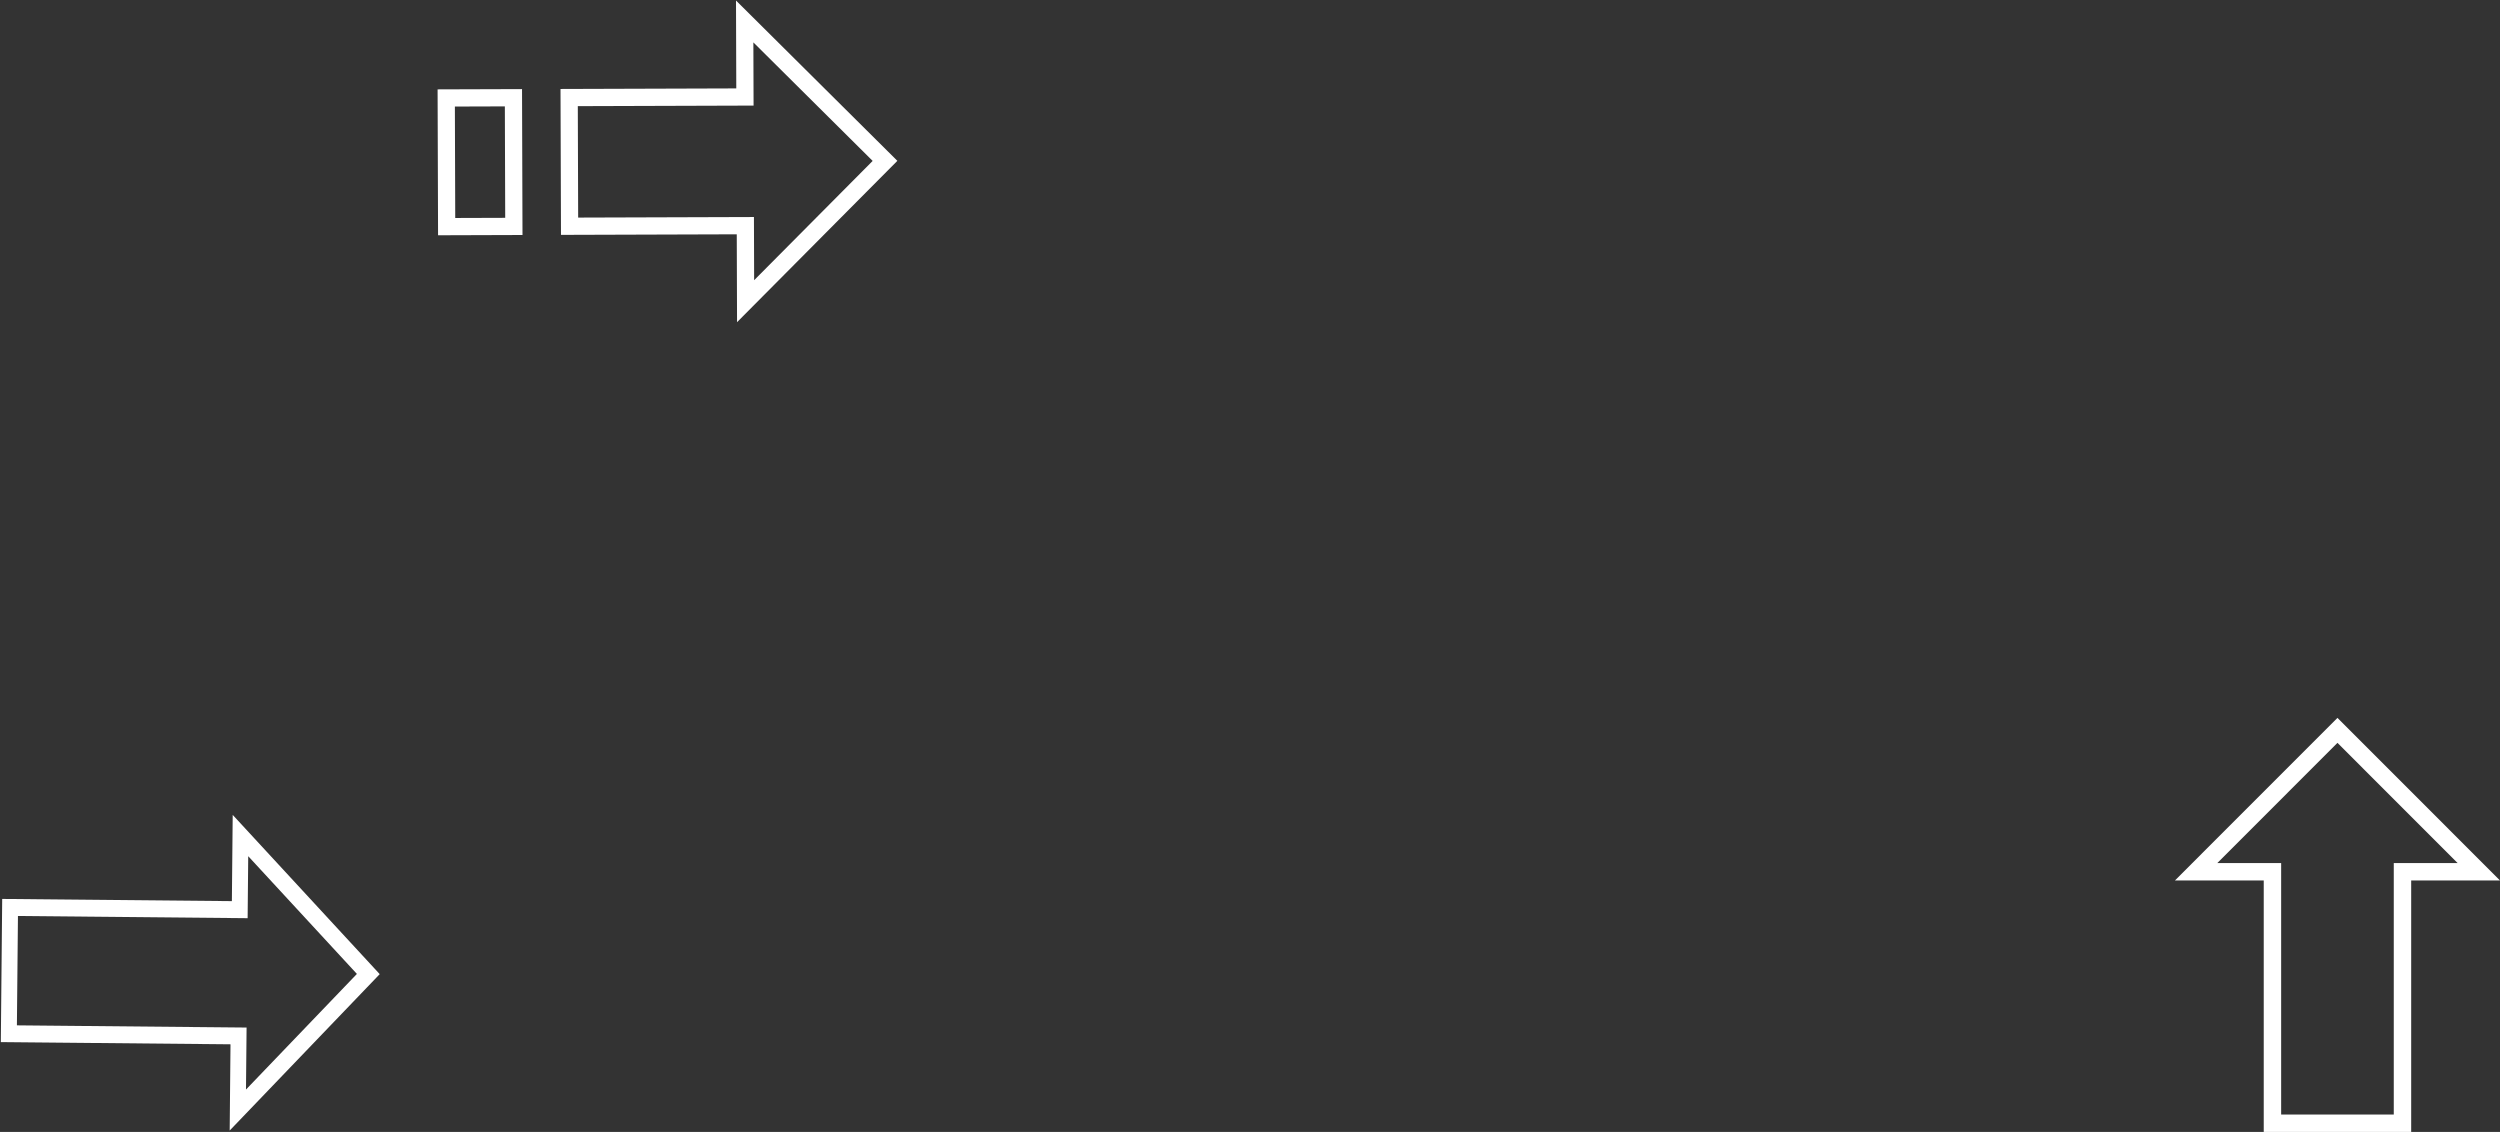 <svg width="1292" height="585" viewBox="0 0 1292 585" fill="none" xmlns="http://www.w3.org/2000/svg">
<rect x="0" y="0" width="1292" height="585" fill="#333333" stroke="none"/>
<path d="M289.675 45.981L380.513 45.688L380.367 0.268L463.756 83.121L380.904 166.509L380.757 121.09L289.918 121.383L289.675 45.981ZM298.609 54.858L298.795 112.449L389.634 112.156L389.739 144.81L450.991 83.162L389.343 21.91L389.448 54.565L298.609 54.858ZM226.147 46.186L269.785 46.045L270.029 121.448L226.39 121.589L226.147 46.186ZM235.081 55.063L235.267 112.654L261.094 112.571L260.908 54.98L235.081 55.063Z" fill="white"/>
<path d="M1169.9 585V455.039H1124L1208 371L1292 455.039H1246.1V585H1169.9ZM1178.9 575.996H1237.1V446.035H1270.1L1208 383.906L1145.9 446.035H1178.9V575.996Z" fill="white"/>
<path d="M1.135 464.569L119.834 465.705L120.26 421.136L196.236 503.436L118.699 584.265L119.125 539.696L0.427 538.56L1.135 464.569ZM9.276 473.387L8.735 529.899L127.433 531.036L127.126 563.079L184.448 503.323L128.281 442.48L127.974 474.523L9.276 473.387Z" fill="white"/>
</svg>
